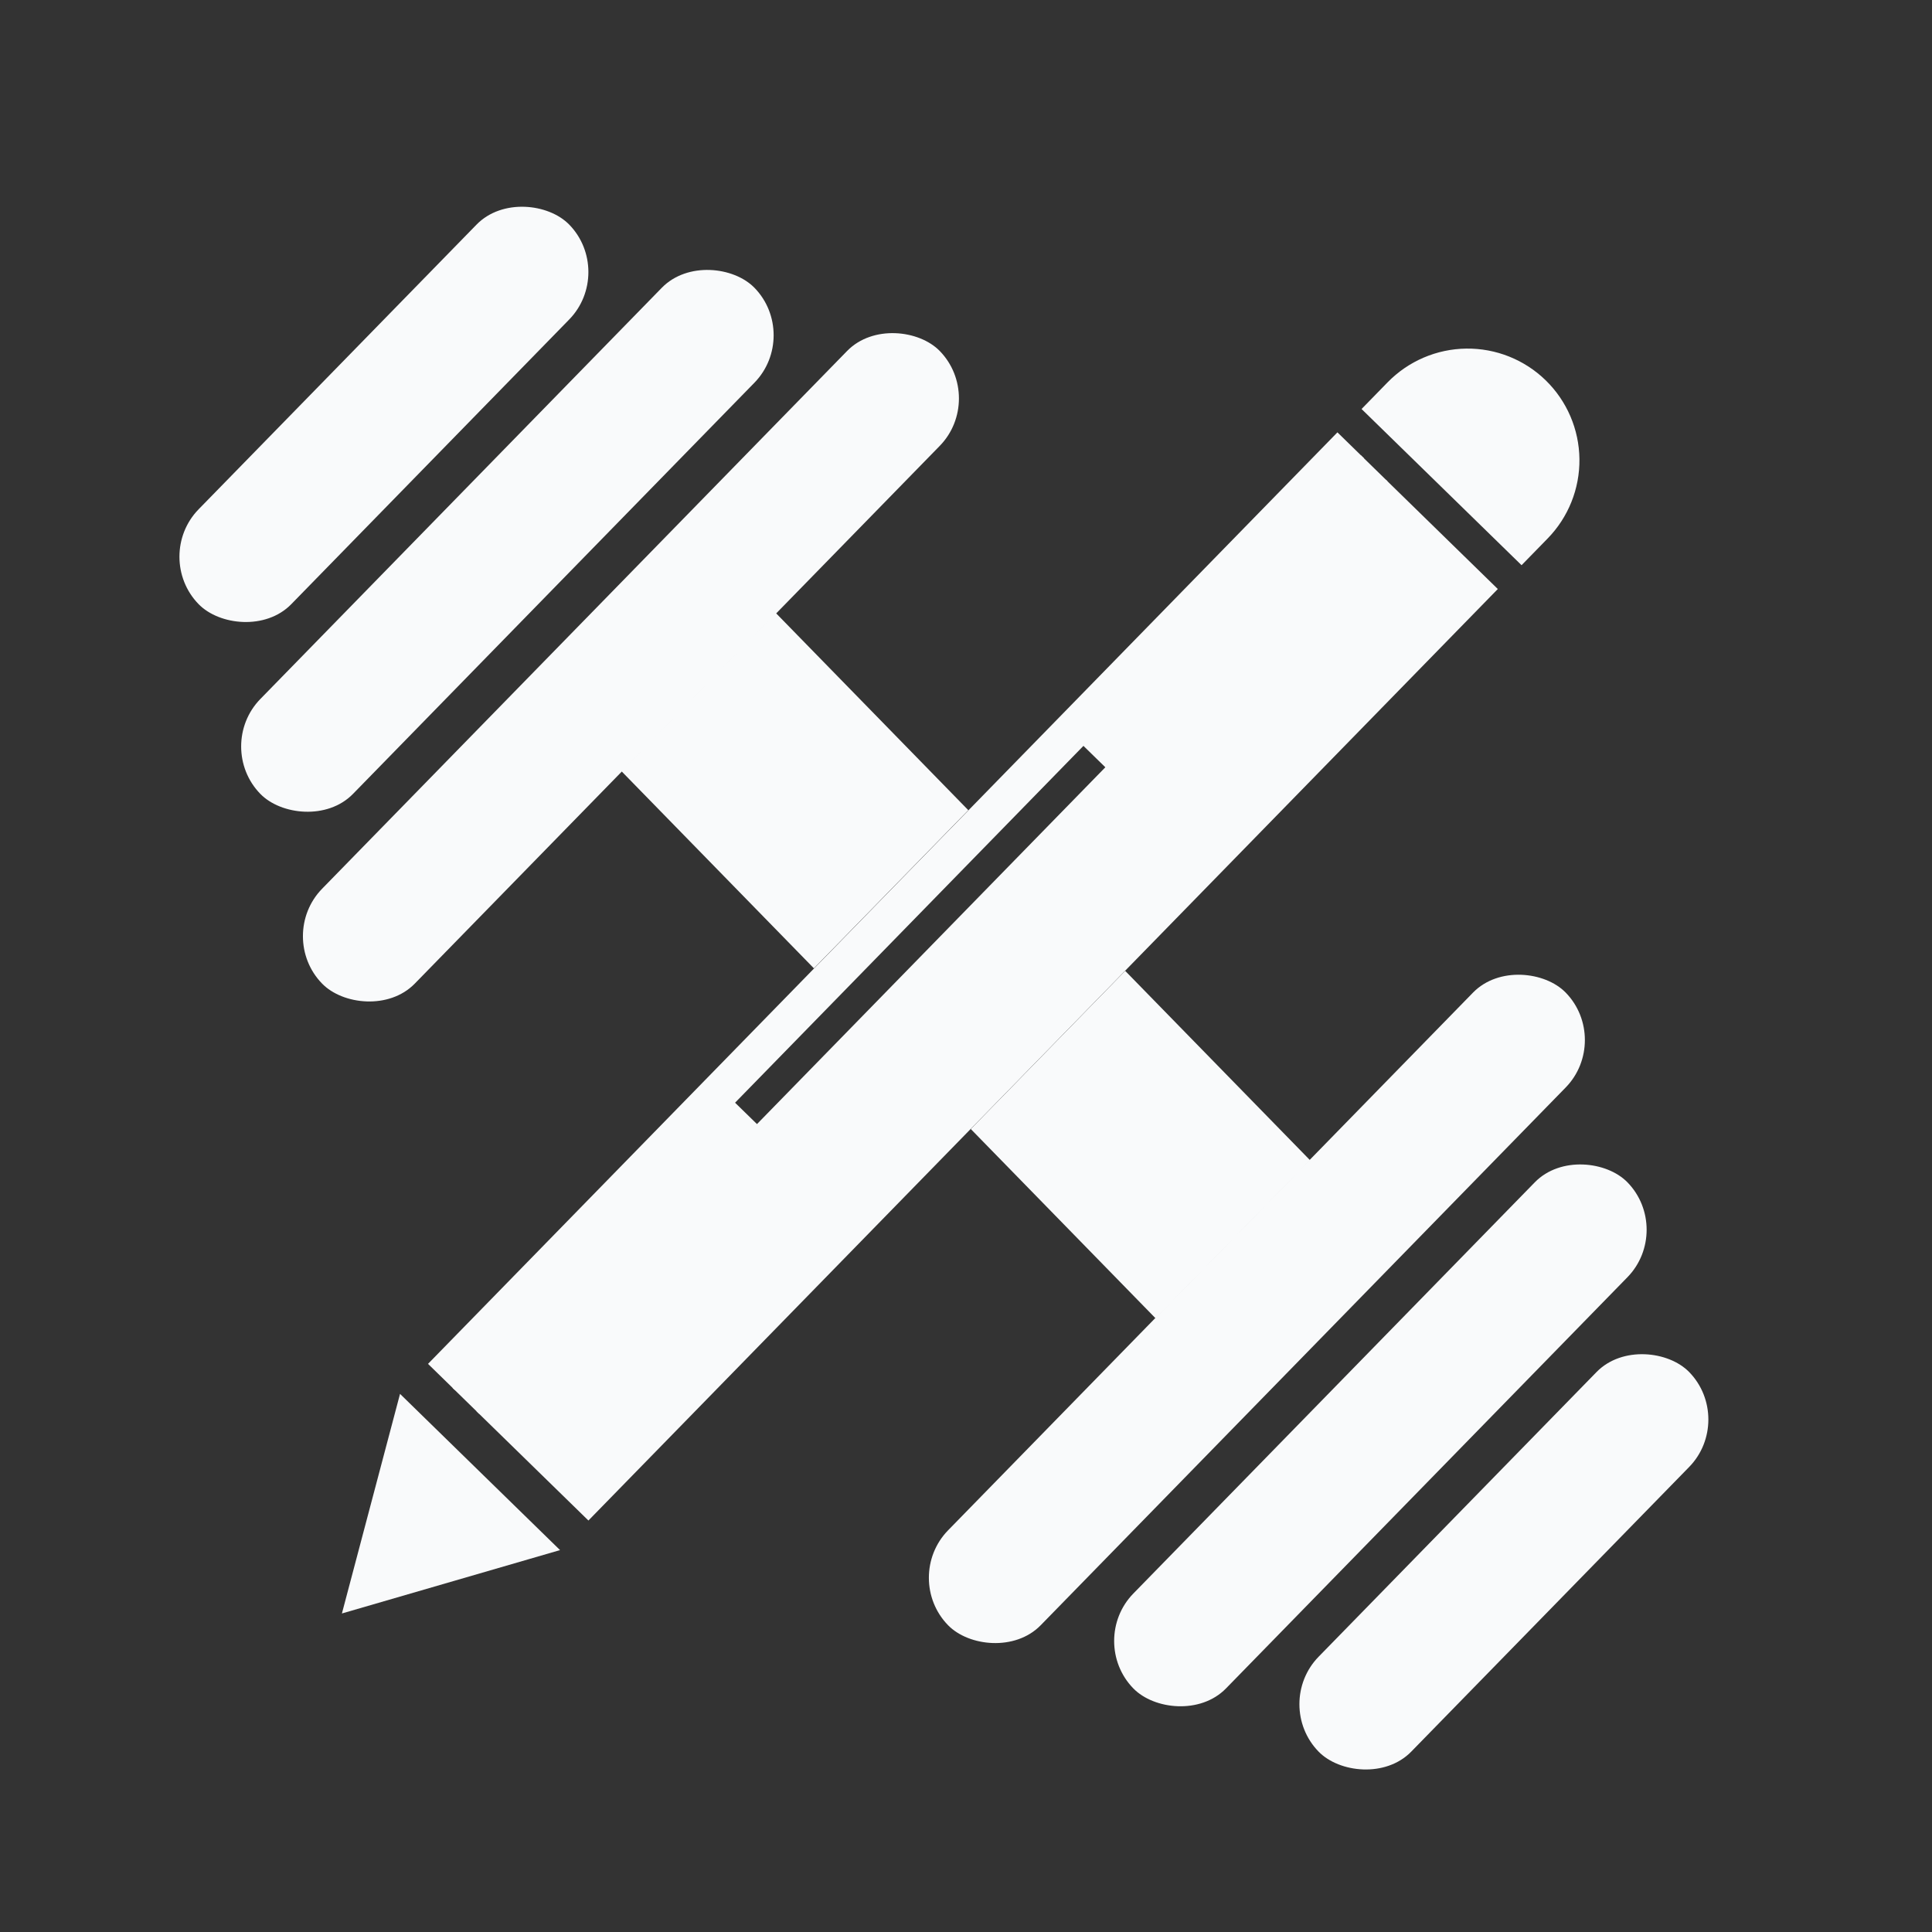 <svg width="144" height="144" viewBox="0 0 144 144" fill="none" xmlns="http://www.w3.org/2000/svg">
<rect x="0" y="0" width="144" height="144" fill="#333333" stroke="none"/>
<rect width="65.857" height="9.879" rx="4.939" transform="matrix(0.699 -0.716 0.699 0.716 20.556 69.777)" fill="#F9FAFB"/>
<rect width="52.686" height="9.879" rx="4.939" transform="matrix(0.699 -0.716 0.699 0.716 15.952 55.636)" fill="#F9FAFB"/>
<rect width="39.514" height="9.879" rx="4.939" transform="matrix(0.699 -0.716 0.699 0.716 11.352 41.495)" fill="#F9FAFB"/>
<rect width="65.857" height="9.879" rx="4.939" transform="matrix(-0.699 0.716 -0.699 -0.716 120.15 77.518)" fill="#F9FAFB"/>
<rect width="52.686" height="9.879" rx="4.939" transform="matrix(-0.699 0.716 -0.699 -0.716 124.753 91.659)" fill="#F9FAFB"/>
<rect width="39.514" height="9.879" rx="4.939" transform="matrix(-0.699 0.716 -0.699 -0.716 129.354 105.801)" fill="#F9FAFB"/>
<rect width="16.464" height="20.535" transform="matrix(0.699 -0.716 0.699 0.716 46.31 57.471)" fill="#F9FAFB"/>
<rect width="16.464" height="19.715" transform="matrix(0.699 -0.716 0.699 0.716 72.356 84.15)" fill="#F9FAFB"/>
<path d="M115.35 40.138L113.408 42.127L101.483 30.485L103.424 28.496C104.969 26.914 107.079 26.009 109.289 25.982C111.5 25.955 113.63 26.807 115.212 28.351V28.351C116.793 29.895 117.696 32.004 117.722 34.215C117.748 36.425 116.895 38.556 115.35 40.138V40.138Z" fill="#F9FAFB"/>
<path d="M114.352 39.169L113.921 39.61C113.778 39.757 113.582 39.841 113.377 39.843C113.173 39.846 112.975 39.767 112.829 39.624L103.996 31.001C103.849 30.858 103.766 30.662 103.763 30.457C103.761 30.253 103.84 30.055 103.983 29.908L104.414 29.467C105.051 28.814 105.811 28.293 106.65 27.933C107.488 27.574 108.389 27.383 109.302 27.372C111.144 27.349 112.919 28.059 114.237 29.346V29.346C115.555 30.633 116.307 32.39 116.329 34.232C116.35 36.075 115.639 37.85 114.352 39.169V39.169Z" fill="#F9FAFB"/>
<path d="M30.55 106.549L39.068 114.864L27.456 118.238L30.55 106.549Z" fill="#F9FAFB"/>
<path d="M29.427 116.22L36.392 114.196L31.283 109.208L29.427 116.22ZM25.484 120.259L29.816 103.892L41.742 115.535L25.484 120.259Z" fill="#F9FAFB"/>
<path d="M33.89 103.595L101.672 34.166L99.684 32.225L31.902 101.655L33.89 103.595Z" fill="#F9FAFB"/>
<path d="M82.494 57.294L103.412 35.867L101.424 33.927L80.507 55.353L82.494 57.294Z" fill="#F9FAFB"/>
<path d="M35.717 105.382L56.617 83.974L54.629 82.034L33.729 103.442L35.717 105.382Z" fill="#F9FAFB"/>
<path d="M43.857 113.331L111.638 43.902L103.302 35.763L35.52 105.192L43.857 113.331Z" fill="#F9FAFB"/>
</svg>
